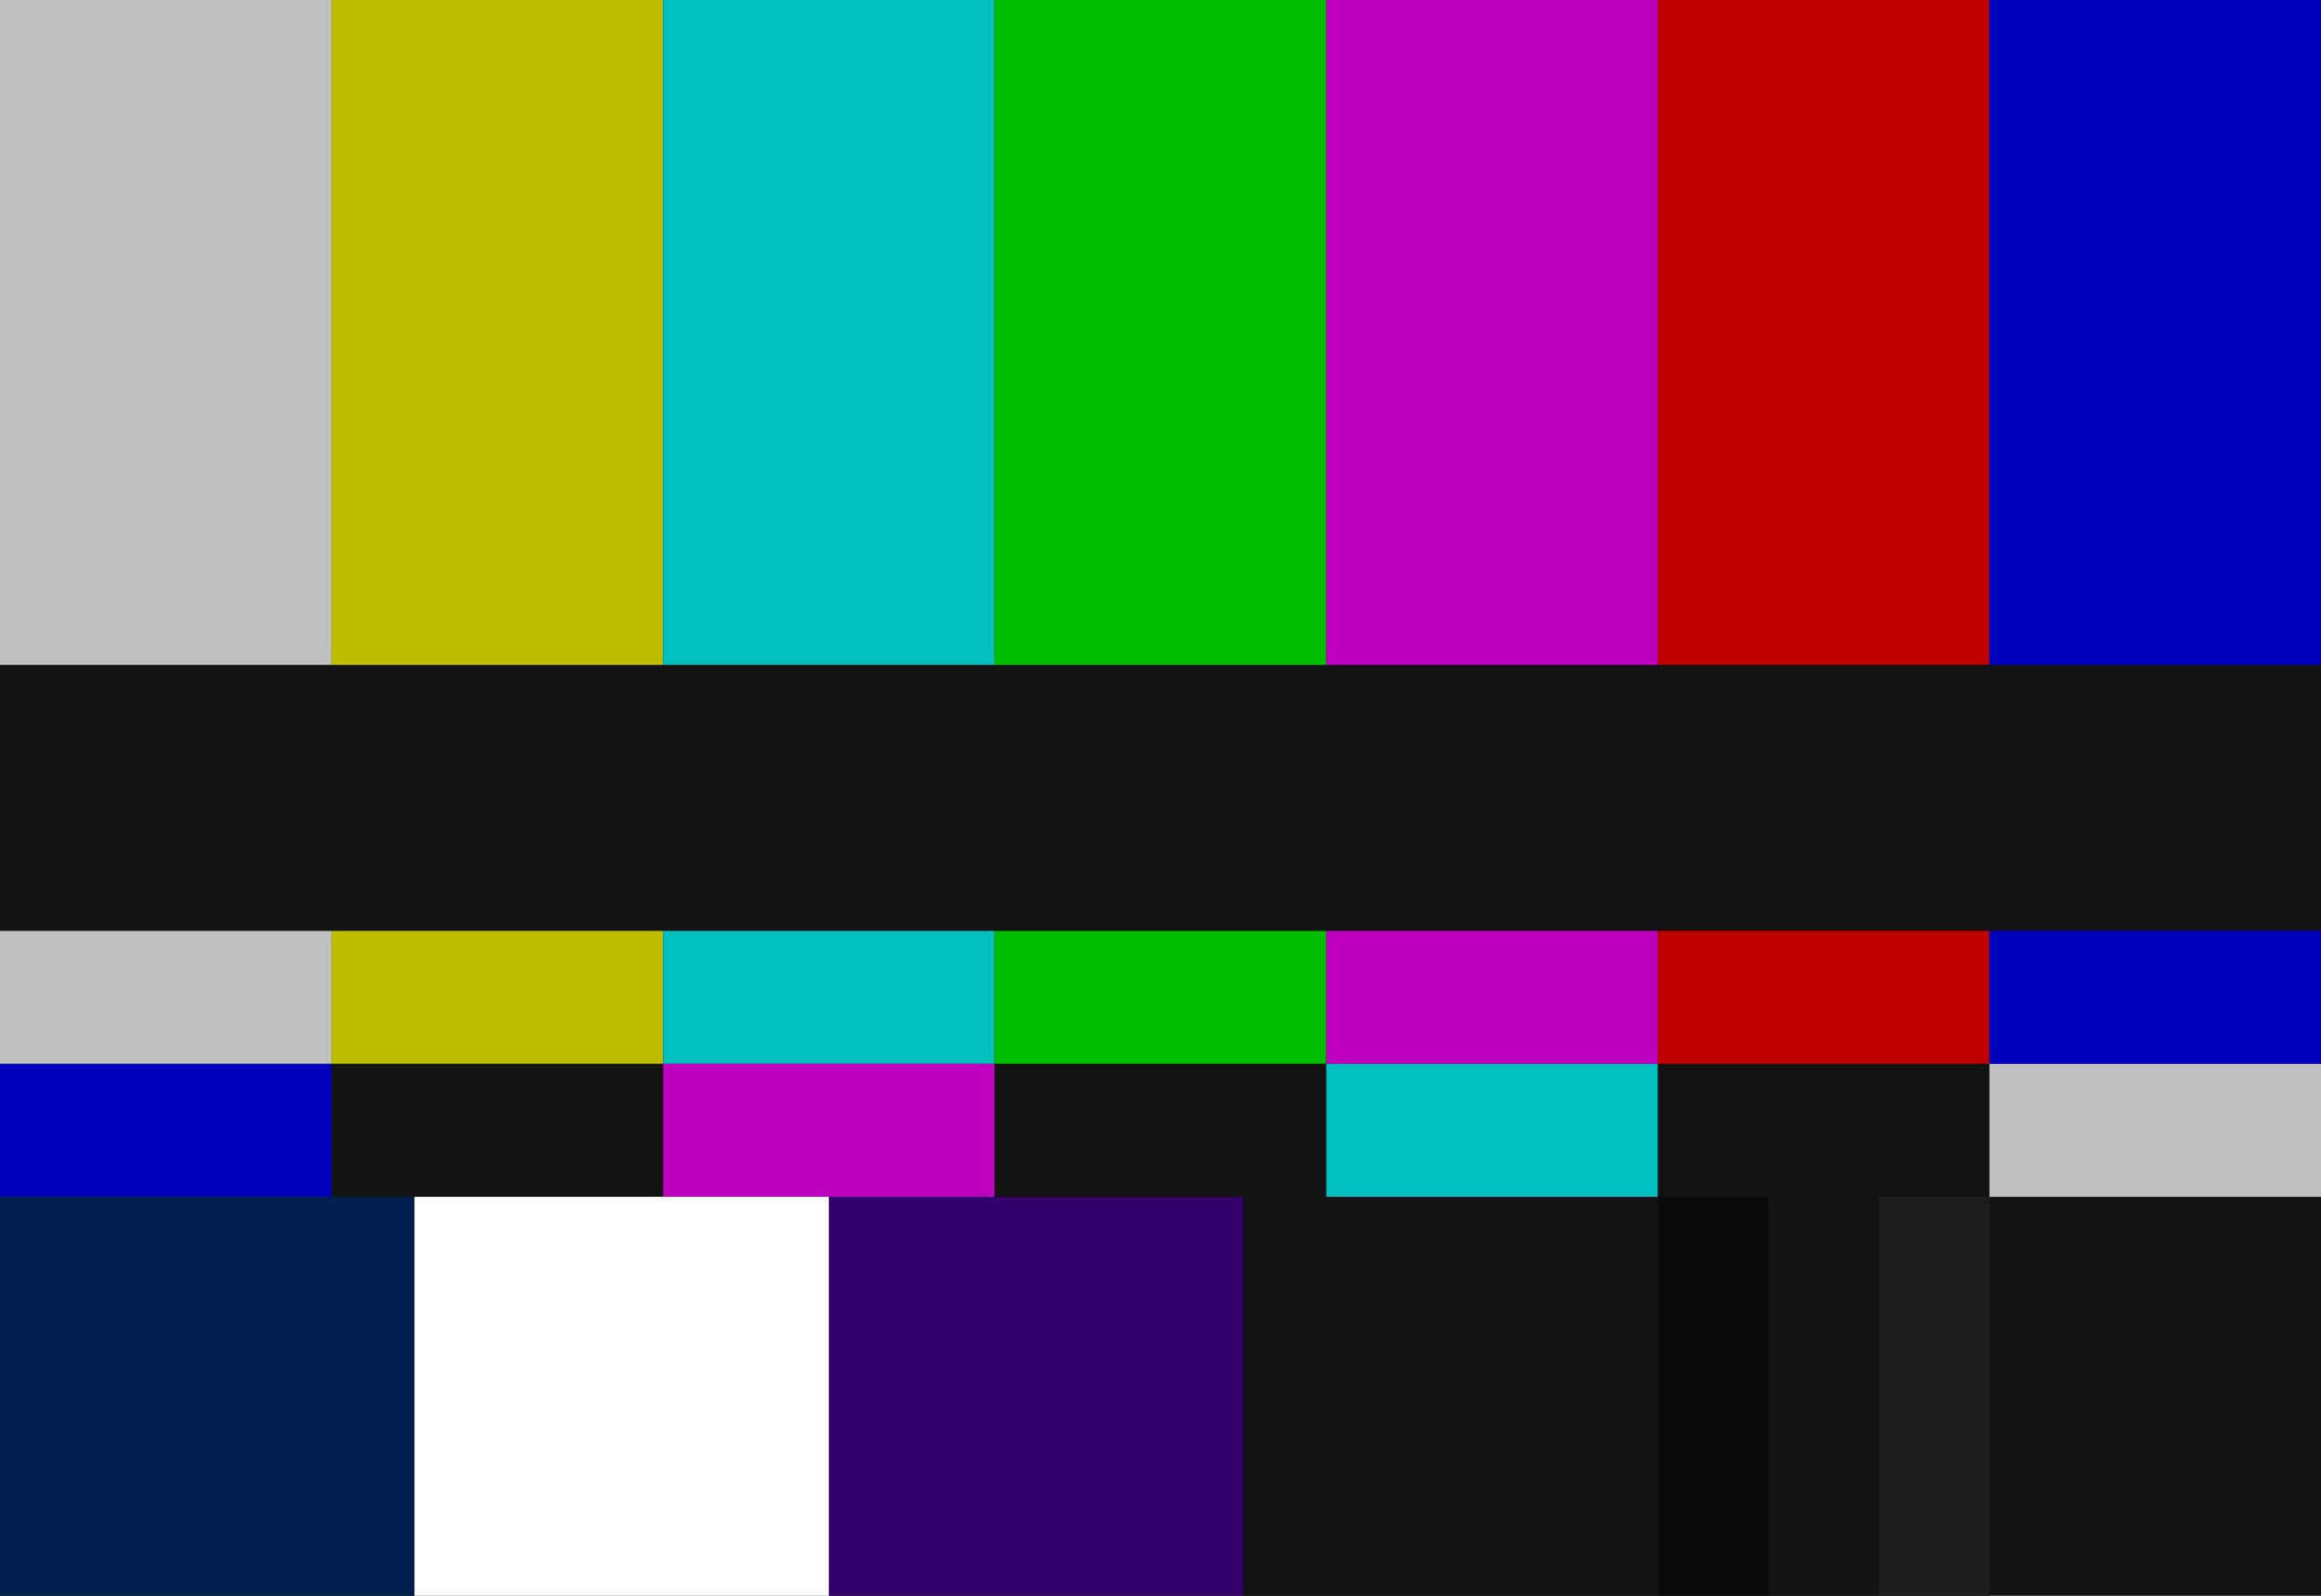 <?xml version="1.0"?>
<svg xmlns="http://www.w3.org/2000/svg" xmlns:xlink="http://www.w3.org/1999/xlink" version="1.1" width="576" height="396" viewBox="0 0 576 396">
<!-- Generated by Kreative Vexillo v1.0 -->
<style>
.black{fill:rgb(19,19,19);}
.blue{fill:rgb(0,0,191);}
.cyan{fill:rgb(0,191,191);}
.green{fill:rgb(0,191,0);}
.i{fill:rgb(0,31,77);}
.magenta{fill:rgb(191,0,191);}
.pluge{fill:rgb(29,29,29);}
.q{fill:rgb(51,0,107);}
.red{fill:rgb(191,0,0);}
.superblack{fill:rgb(9,9,9);}
.superwhite{fill:rgb(255,255,255);}
.white{fill:rgb(191,191,191);}
.yellow{fill:rgb(191,191,0);}
</style>
<g>
<rect x="0" y="0" width="576" height="396" class="black"/>
<g>
<rect x="0" y="0" width="82.286" height="264" class="white"/>
<rect x="82.286" y="0" width="82.286" height="264" class="yellow"/>
<rect x="164.571" y="0" width="82.286" height="264" class="cyan"/>
<rect x="246.857" y="0" width="82.286" height="264" class="green"/>
<rect x="329.143" y="0" width="82.286" height="264" class="magenta"/>
<rect x="411.429" y="0" width="82.286" height="264" class="red"/>
<rect x="493.714" y="0" width="82.286" height="264" class="blue"/>
</g>
<g>
<rect x="0" y="264" width="82.286" height="33" class="blue"/>
<rect x="82.286" y="264" width="82.286" height="33" class="black"/>
<rect x="164.571" y="264" width="82.286" height="33" class="magenta"/>
<rect x="246.857" y="264" width="82.286" height="33" class="black"/>
<rect x="329.143" y="264" width="82.286" height="33" class="cyan"/>
<rect x="411.429" y="264" width="82.286" height="33" class="black"/>
<rect x="493.714" y="264" width="82.286" height="33" class="white"/>
</g>
<g>
<rect x="0" y="297" width="102.857" height="99" class="i"/>
<rect x="102.857" y="297" width="102.857" height="99" class="superwhite"/>
<rect x="205.714" y="297" width="102.857" height="99" class="q"/>
<rect x="308.571" y="297" width="102.857" height="99" class="black"/>
</g>
<g>
<rect x="411.429" y="297" width="27.429" height="99" class="superblack"/>
<rect x="438.857" y="297" width="27.429" height="99" class="black"/>
<rect x="466.286" y="297" width="27.429" height="99" class="pluge"/>
</g>
<g>
<rect x="0" y="165" width="576" height="66" class="black"/>
</g>
</g>
</svg>
